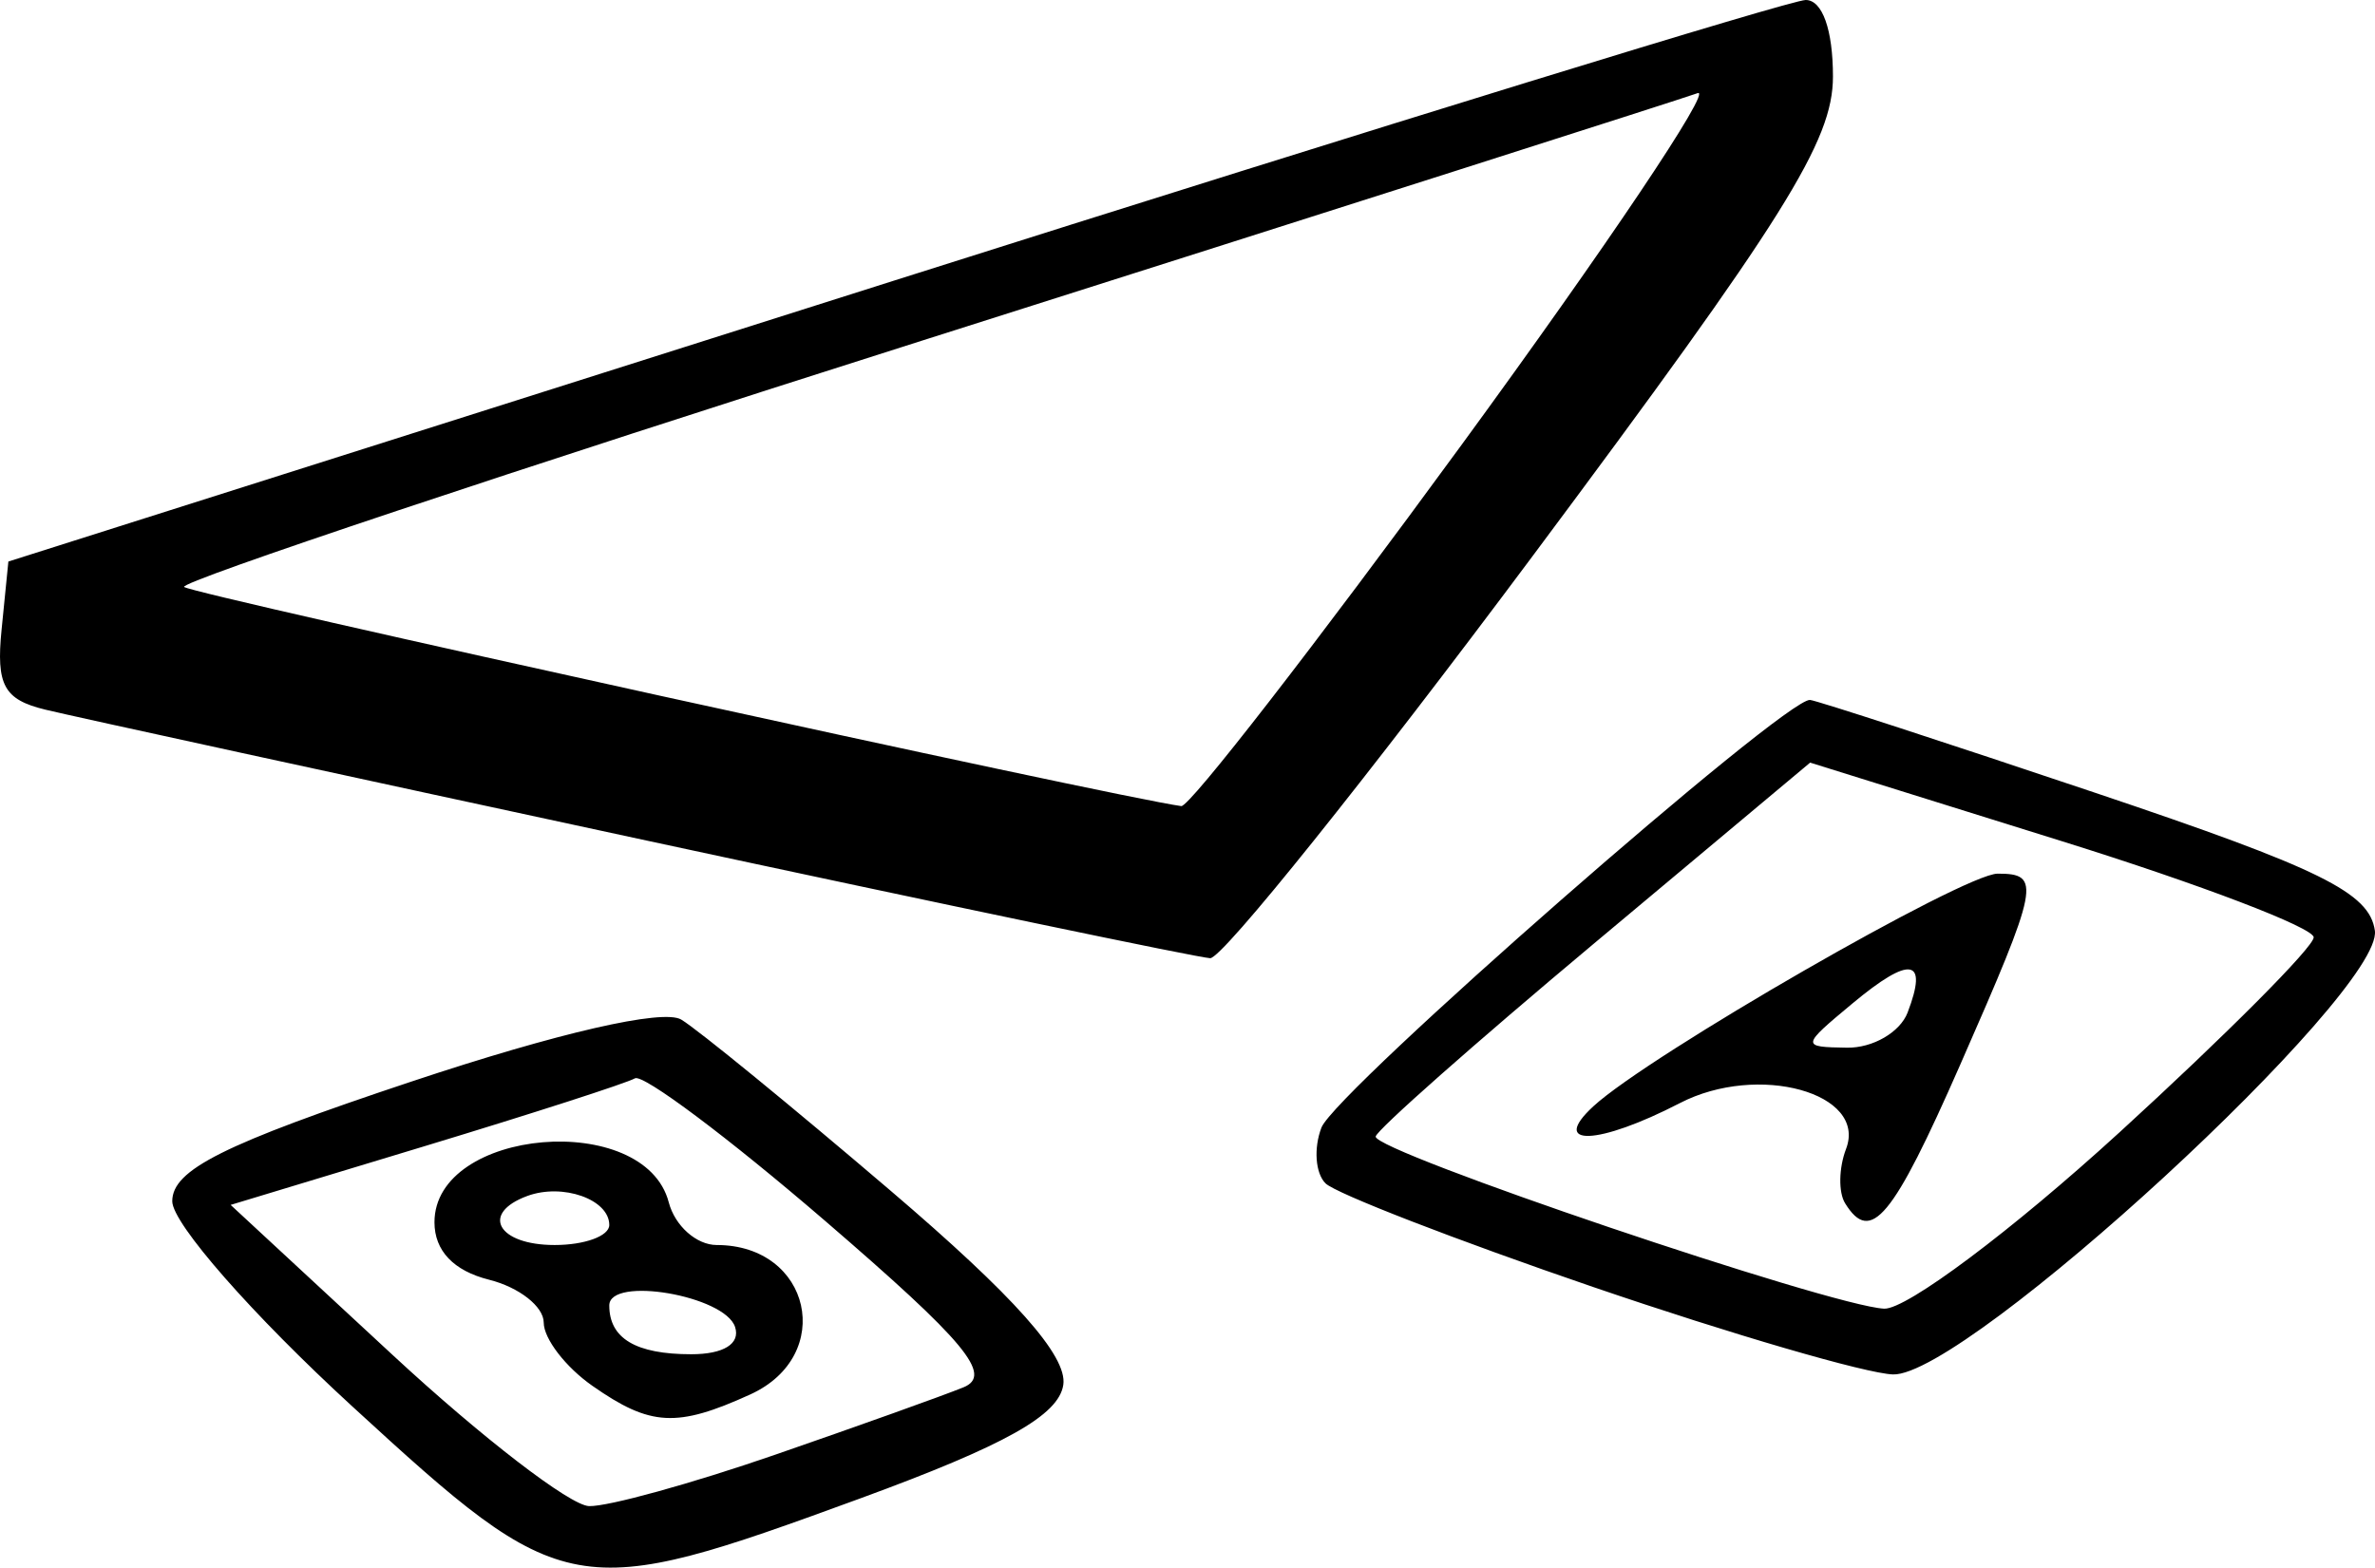 <svg viewBox="0 0 108.689 71.761">
  <path d="M16.133 64.391c-4.575-4.197-8.25-8.385-8.25-9.401 0-1.442 2.332-2.609 10.963-5.485 6.694-2.23 11.495-3.333 12.33-2.832.752.45 5.056 3.97 9.565 7.82 5.682 4.85 8.113 7.583 7.92 8.898-.205 1.397-2.652 2.767-9.278 5.196-13.102 4.801-13.53 4.725-23.25-4.196zm19.325 2.207c3.809-1.317 7.694-2.708 8.633-3.09 1.366-.557.097-2.084-6.327-7.617-4.42-3.807-8.338-6.744-8.708-6.528-.37.216-4.684 1.608-9.587 3.094l-8.914 2.7 7.414 6.87c4.078 3.779 8.123 6.892 8.989 6.918.866.026 4.69-1.03 8.5-2.347zm-8.352-3.162c-1.223-.856-2.223-2.157-2.223-2.891s-1.125-1.618-2.5-1.963c-1.625-.408-2.5-1.328-2.5-2.63 0-4.32 9.617-5.14 10.722-.913.28 1.074 1.269 1.954 2.195 1.954 4.316 0 5.452 5.055 1.536 6.84-3.362 1.531-4.572 1.465-7.23-.397zm6.533-2.693c-.472-1.438-5.756-2.34-5.756-.983 0 1.51 1.216 2.233 3.75 2.233 1.486 0 2.259-.482 2.006-1.25zm-5.756-4.667c0-1.171-2.128-1.925-3.75-1.329-2.165.796-1.358 2.246 1.25 2.246 1.375 0 2.5-.412 2.5-.917zm45.058 2.85c-6.292-2.154-11.82-4.295-12.282-4.757-.463-.463-.546-1.611-.185-2.552.63-1.641 21.227-19.675 22.36-19.576.302.026 6.174 1.939 13.049 4.25 10.318 3.469 12.553 4.57 12.8 6.31.404 2.82-18.712 20.43-22.053 20.316-1.236-.042-7.396-1.838-13.69-3.992zm24.036-7.073c4.898-4.477 8.906-8.502 8.906-8.945 0-.442-5.185-2.422-11.522-4.4L82.839 34.91l-9.905 8.292c-5.448 4.56-9.938 8.531-9.978 8.825-.093.683 20.819 7.764 23.27 7.88 1.014.047 5.852-3.577 10.75-8.054zm-12.538 3.23c-.31-.5-.29-1.619.042-2.486.985-2.566-4.027-3.95-7.605-2.1-3.742 1.935-5.987 2.018-3.957.145 2.54-2.343 16.969-10.649 18.5-10.649 2.008 0 1.913.49-1.714 8.75-3.088 7.032-4.092 8.24-5.266 6.34zm2.86-8.733c.955-2.486.126-2.623-2.524-.415-2.355 1.961-2.36 1.992-.25 2.025 1.18.018 2.428-.706 2.775-1.61zm-57.916-7.917c-13.75-2.963-26.04-5.639-27.31-5.948-1.895-.46-2.256-1.121-2-3.67l.31-3.11 40.5-12.85C63.158 5.789 81.946.004 82.633 0c.764-.004 1.25 1.358 1.25 3.505 0 2.952-2.194 6.456-13.75 21.957-7.563 10.144-14.2 18.425-14.75 18.401-.55-.024-12.25-2.467-26-5.43zM66.868 20.39C73.54 11.26 78.41 4.002 77.69 4.264c-.72.261-16.693 5.36-35.497 11.33-18.805 5.969-34 11.043-33.768 11.275.326.326 42.6 9.62 45.635 10.032.373.05 6.136-7.38 12.807-16.51z"></path>
</svg>